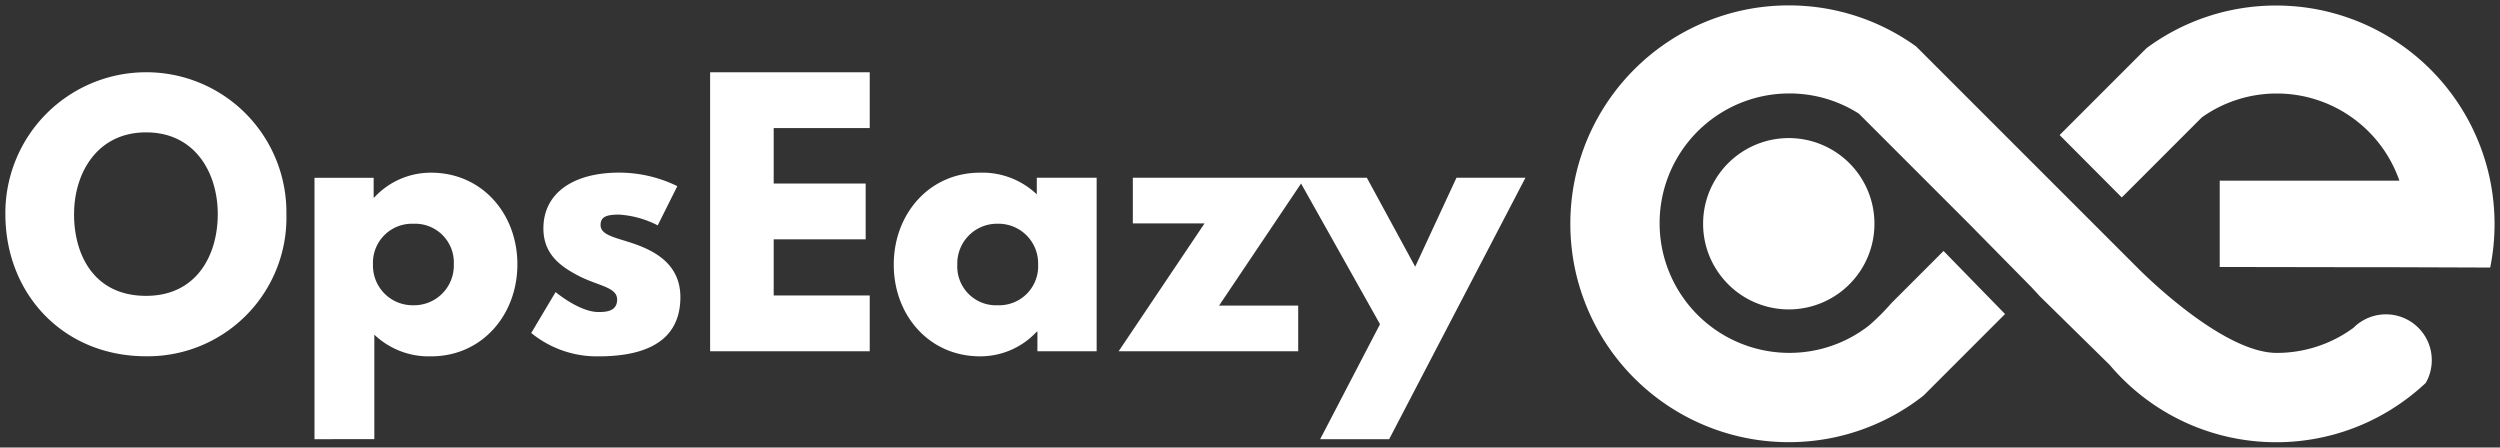 <svg xmlns="http://www.w3.org/2000/svg" width="232.138" height="41.554" viewBox="0 0 232.138 41.554"><rect x="0" y="0" width="232.138" height="41.554" fill="#333333" stroke="none"/><g transform="translate(-857.922 -108.061)"><path d="M8843.486-4283.878a20.311,20.311,0,0,1-2.666-2.622l-6.5-6.387-.744-.809-5.739-5.826v0l-.169-.169-.443-.443-9.7-9.7a11.98,11.98,0,0,0-6.456-1.874,12.045,12.045,0,0,0-11.35,8.011,11.956,11.956,0,0,0-.693,4.032,12.012,12.012,0,0,0,.733,4.146,12.048,12.048,0,0,0,11.31,7.9,11.982,11.982,0,0,0,7.417-2.555,21.182,21.182,0,0,0,2.071-2.072l4.834-4.834,5.71,5.854-4.142,4.144-3.424,3.424a20.181,20.181,0,0,1-12.522,4.329,20.443,20.443,0,0,1-3.132-.241,20.294,20.294,0,0,1-16.732-15.946,20.446,20.446,0,0,1-.412-4.09,20.4,20.4,0,0,1,.412-4.088,20.3,20.3,0,0,1,16.586-15.926,20.4,20.4,0,0,1,3.278-.263,20.164,20.164,0,0,1,11.836,3.814l20.556,20.553s7.73,7.9,12.925,7.9a12,12,0,0,0,7.127-2.334,4.072,4.072,0,0,1,.753-.6,4.243,4.243,0,0,1,2.259-.646,4.255,4.255,0,0,1,3.651,2.067,4.234,4.234,0,0,1,.605,2.19,4.247,4.247,0,0,1-.557,2.107,20.222,20.222,0,0,1-2.426,1.954,20.136,20.136,0,0,1-8.385,3.322,20.144,20.144,0,0,1-3.086.234A20.193,20.193,0,0,1,8843.486-4283.878Zm-75.98,4.273,5.558-10.678-7.331-13.061-7.614,11.334h7.347v4.24h-16.672l7.975-11.87h-6.658v-4.239h21.731l4.488,8.258,3.832-8.258h6.405l-12.654,24.273Zm-93.382,0v-24.273h5.493v1.822h.063a7.141,7.141,0,0,1,5.275-2.294c4.712,0,8.009,3.8,8.009,8.51s-3.3,8.543-8.009,8.543a7.332,7.332,0,0,1-5.275-2.012v9.7Zm5.431-16.236a3.683,3.683,0,0,0,3.736,3.8,3.69,3.69,0,0,0,3.77-3.8,3.6,3.6,0,0,0-3.77-3.767A3.621,3.621,0,0,0,8679.555-4295.841Zm48.357.031c0-4.709,3.295-8.541,8.007-8.541a7.332,7.332,0,0,1,5.275,2.012v-1.54h5.558v16.109h-5.5v-1.82h-.062a7.14,7.14,0,0,1-5.275,2.292C8731.207-4287.3,8727.912-4291.1,8727.912-4295.81Zm5.9,0a3.6,3.6,0,0,0,3.77,3.77,3.621,3.621,0,0,0,3.735-3.77,3.682,3.682,0,0,0-3.735-3.8A3.69,3.69,0,0,0,8733.813-4295.81Zm-39.562,6.345,2.262-3.8s2.2,1.854,3.987,1.854c.784,0,1.727-.094,1.727-1.163,0-1.161-1.758-1.254-3.58-2.2-1.633-.849-3.266-1.978-3.266-4.4,0-3.3,2.8-5.182,7.035-5.182a12.3,12.3,0,0,1,5.4,1.256l-1.82,3.642a9.079,9.079,0,0,0-3.58-1c-1.226,0-1.727.221-1.727.974,0,.849,1.13,1.1,2.511,1.539,2.137.66,4.9,1.854,4.9,5.15,0,4.741-4.333,5.5-7.63,5.5A9.639,9.639,0,0,1,8694.251-4289.465Zm-48.829-11.039a13.073,13.073,0,0,1,13.063-13.172,13.006,13.006,0,0,1,13.032,13.172,12.877,12.877,0,0,1-13.032,13.2C8650.824-4287.3,8645.422-4293.068,8645.422-4300.5Zm6.376,0c0,3.794,1.854,7.59,6.688,7.59,4.712,0,6.658-3.8,6.658-7.59s-2.073-7.59-6.658-7.59C8653.932-4308.094,8651.8-4304.3,8651.8-4300.5Zm59.063,12.734v-25.906h14.821v5.182h-8.918v5.15h8.541v5.18h-8.541v5.213h8.918v5.182Zm93.337-7.75a7.892,7.892,0,0,1-1.132-4.088,7.906,7.906,0,0,1,1.132-4.09,7.951,7.951,0,0,1,6.823-3.865,7.954,7.954,0,0,1,6.824,3.865,7.932,7.932,0,0,1,1.129,4.09,7.918,7.918,0,0,1-1.129,4.088,7.949,7.949,0,0,1-6.824,3.865A7.946,7.946,0,0,1,8804.2-4295.521Zm63.468-.051,0,0h-2.431l-14.2-.024v-8.013h16.684c-.009-.027-.021-.056-.029-.083a12.046,12.046,0,0,0-11.351-8.011,11.987,11.987,0,0,0-6.957,2.21l-2.876,2.876-2.923,2.925-1.642,1.64-5.772-5.794,3.792-3.792,0,0,4.279-4.277,0,0a20.172,20.172,0,0,1,12.034-3.957,20.311,20.311,0,0,1,3.23.256,20.294,20.294,0,0,1,16.635,15.933l.016.083a20.5,20.5,0,0,1,.4,4.005,20.385,20.385,0,0,1-.4,4.032.073.073,0,0,1,0,.02Z" transform="translate(-7787 4428.446)" fill="#fff" stroke="rgba(0,0,0,0)" stroke-miterlimit="10" stroke-width="1"/></g></svg>